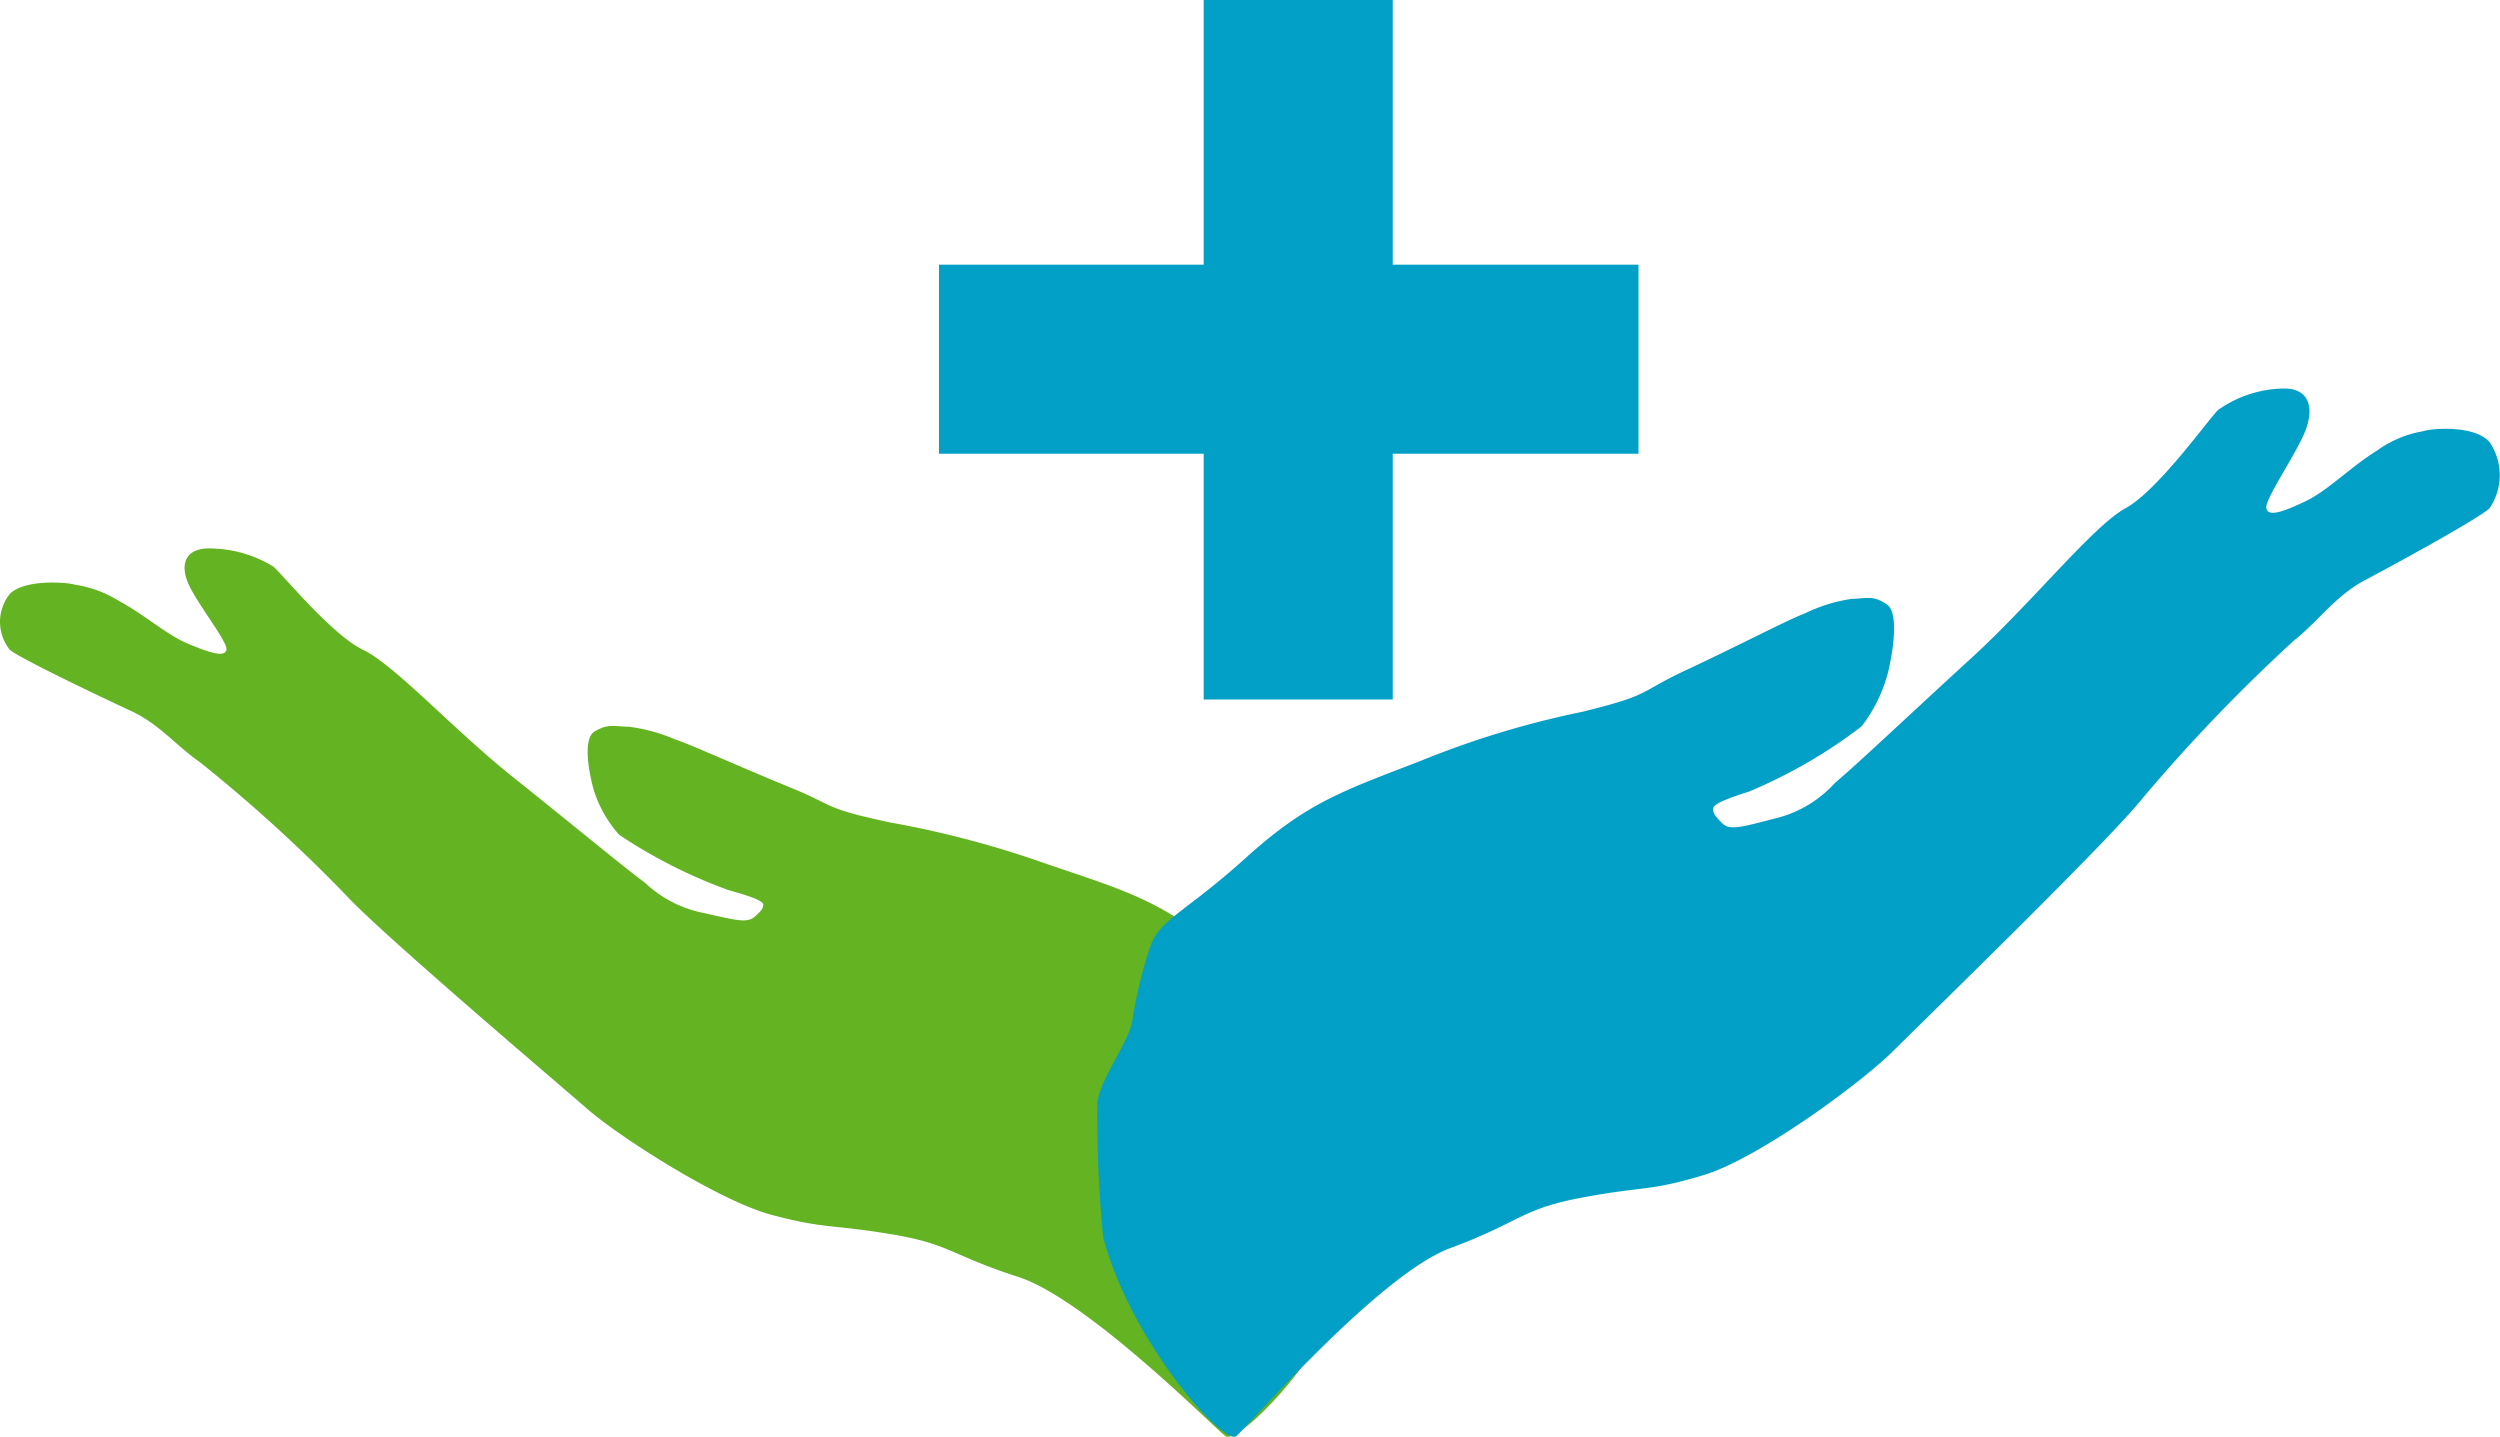 <svg id="Component_2_1" data-name="Component 2 – 1" xmlns="http://www.w3.org/2000/svg" width="132.237" height="75.998" viewBox="0 0 132.237 75.998">
  <path id="Subtraction_1" data-name="Subtraction 1" d="M31,44H21V31H7V21H21V7H31V21H44V31H31V44Z" transform="translate(42.668 -7)" fill="#029fc7"/>
  <path id="Path_7" data-name="Path 7" d="M-300.483-7.978c-1.441,4.7-6.2,9.369-6.833,8.889s-7.327-7.246-10.967-8.424-3.591-1.746-6.794-2.27-3.4-.262-6.211-1-8.1-4.147-9.754-5.587-10.967-9.341-12.762-11.3a81.723,81.723,0,0,0-7.764-7.071c-1.262-.873-2.135-2.008-3.64-2.706s-5.823-2.75-6.405-3.23a2.363,2.363,0,0,1,0-2.968c.808-.787,3.009-.611,3.445-.48a6.162,6.162,0,0,1,2.288.837c1.478.809,2.565,1.826,3.73,2.306s1.893.7,1.99.306-1.5-2.378-1.99-3.448-.194-1.921,1.068-1.921a6.545,6.545,0,0,1,3.4.96c.527.454,3.106,3.623,4.756,4.409s4.8,4.234,7.861,6.678,5.916,4.809,7.036,5.631a6.279,6.279,0,0,0,3.154,1.615c1.8.413,2.281.524,2.669.175s.4-.4.437-.567-.1-.349-1.844-.829a26.943,26.943,0,0,1-5.775-2.924,6.438,6.438,0,0,1-1.31-2.27c-.137-.4-.727-2.734,0-3.186s1.116-.262,1.8-.262a9.047,9.047,0,0,1,2.426.655c.922.306,3.494,1.484,6.066,2.532s1.7,1.091,5.338,1.877a51.943,51.943,0,0,1,8.249,2.182c4.125,1.4,5.872,1.877,9.026,4.365s4.416,2.75,4.9,3.972a17.769,17.769,0,0,1,.922,3.317c.194,1,1.6,2.532,1.8,3.666A48.59,48.59,0,0,1-300.483-7.978Z" transform="translate(372.138 75.053)" fill="#63b322"/>
  <path id="Path_5" data-name="Path 5" d="M-371.782-1.134c1.486,5.545,6.4,11.054,7.046,10.487s7.555-8.548,11.308-9.938,3.7-2.06,7-2.678,3.5-.309,6.4-1.184,8.356-4.892,10.057-6.591,11.308-11.02,13.159-13.337a89.594,89.594,0,0,1,8.005-8.342c1.3-1.03,2.2-2.369,3.753-3.193s6-3.244,6.6-3.811a3.107,3.107,0,0,0,0-3.5c-.833-.928-3.1-.721-3.552-.566a5.832,5.832,0,0,0-2.359.987c-1.523.955-2.645,2.154-3.845,2.721s-1.951.824-2.051.36,1.545-2.806,2.051-4.068.2-2.266-1.1-2.266a6.145,6.145,0,0,0-3.5,1.133c-.544.536-3.2,4.274-4.9,5.2s-4.953,4.995-8.105,7.879-6.1,5.673-7.255,6.643a6.248,6.248,0,0,1-3.252,1.905c-1.859.487-2.352.618-2.752.206s-.417-.47-.45-.669.1-.412,1.9-.978a26.673,26.673,0,0,0,5.954-3.45,7.934,7.934,0,0,0,1.351-2.678c.141-.478.749-3.225,0-3.759s-1.151-.309-1.851-.309a8.413,8.413,0,0,0-2.5.772c-.951.36-3.6,1.751-6.254,2.987s-1.751,1.287-5.5,2.214a48.239,48.239,0,0,0-8.506,2.575c-4.253,1.648-6.054,2.214-9.306,5.149s-4.553,3.244-5.053,4.686a23.374,23.374,0,0,0-.951,3.914c-.2,1.184-1.651,2.987-1.851,4.326A65.51,65.51,0,0,0-371.782-1.134Z" transform="translate(430.138 66.604)" fill="#029fc7"/>
</svg>
